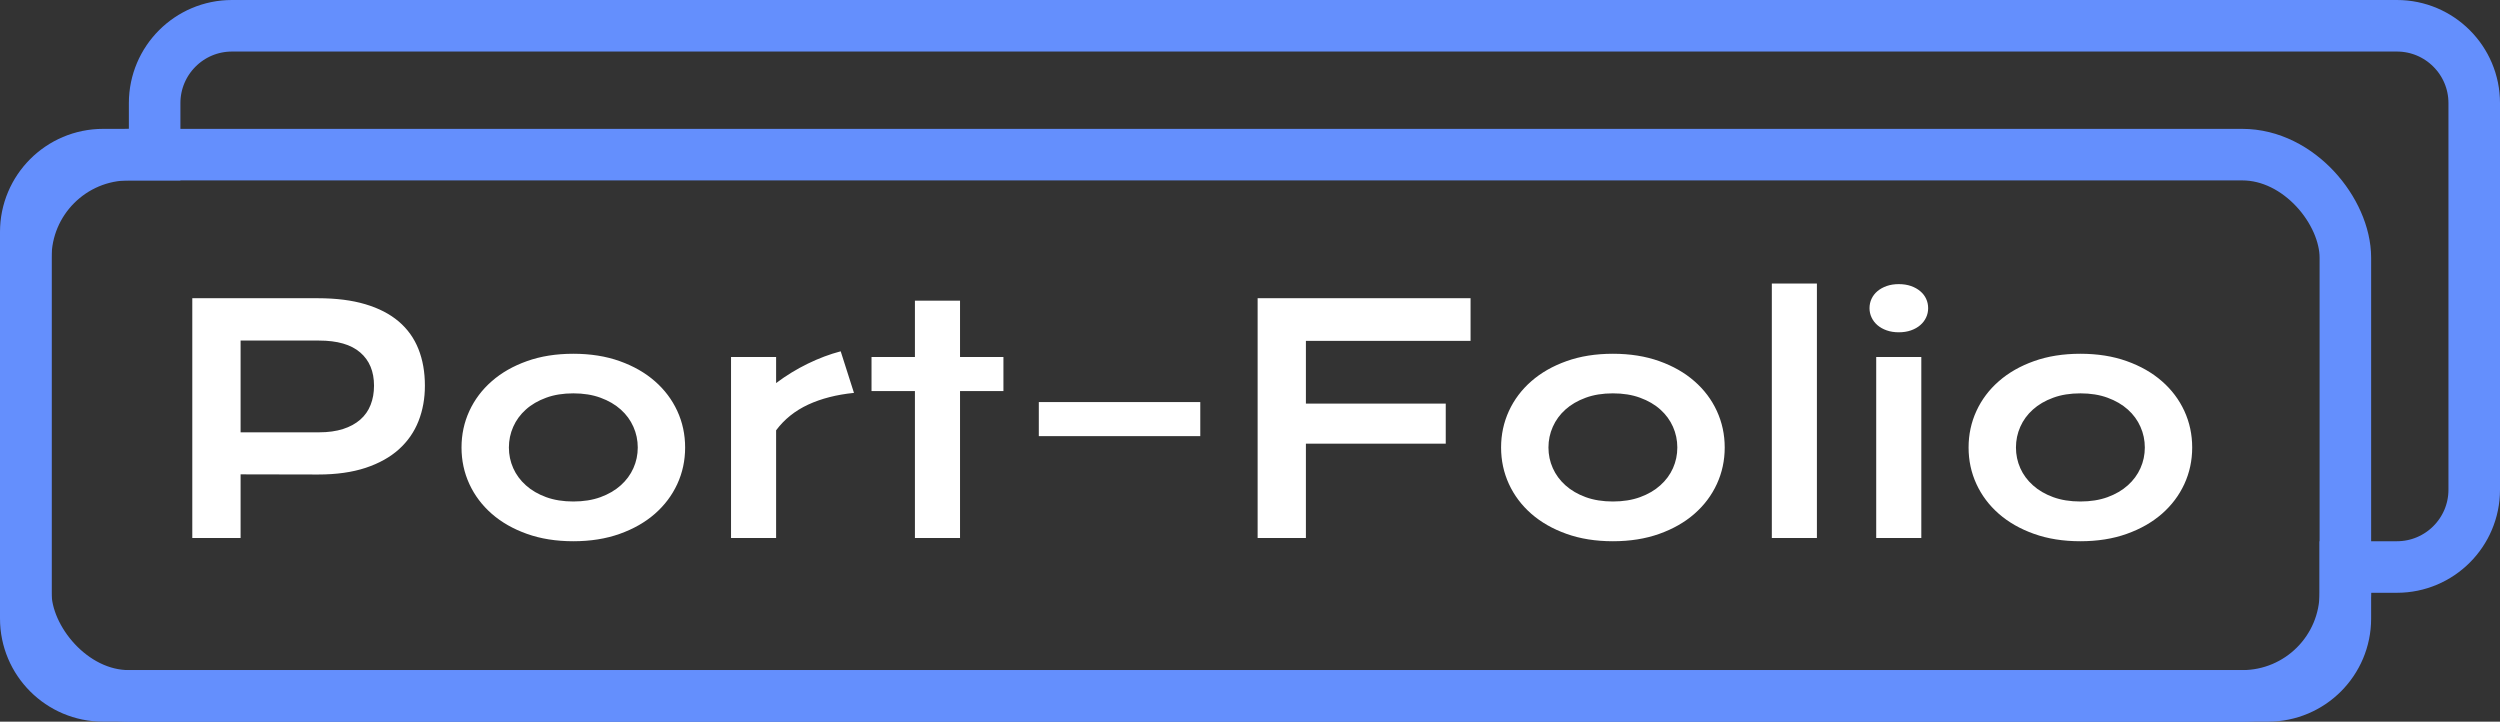 <?xml version="1.0" encoding="UTF-8"?>
<svg width="97px" height="28px" viewBox="0 0 97 28" version="1.1" xmlns="http://www.w3.org/2000/svg" xmlns:xlink="http://www.w3.org/1999/xlink">
    <rect x="0" y="0" width="97" height="28" fill="#333333" stroke="none"/>
    <!-- Generator: Sketch 64 (93537) - https://sketch.com -->
    <title>Group 13</title>
    <desc>Created with Sketch.</desc>
    <g id="Лендинг" stroke="none" stroke-width="1" fill="none" fill-rule="evenodd">
        <g id="Desktop-HD-Copy-29" transform="translate(-2348, -3364)" fill-rule="nonzero">
            <g id="Group-13" transform="translate(2348, 3364)">
                <path d="M93,1 L9,1 C8.172,1 7.422,1.336 6.879,1.879 C6.336,2.422 6,3.172 6,4 L6,6 L4,6 C3.172,6 2.422,6.336 1.879,6.879 C1.336,7.422 1,8.172 1,9 L1,24 C1,24.828 1.336,25.578 1.879,26.121 C2.422,26.664 3.172,27 4,27 L88,27 C88.828,27 89.578,26.664 90.121,26.121 C90.664,25.578 91,24.828 91,24 L91,22 L93,22 C93.828,22 94.578,21.664 95.121,21.121 C95.664,20.578 96,19.828 96,19 L96,4 C96,3.172 95.664,2.422 95.121,1.879 C94.578,1.336 93.828,1 93,1 Z" id="Combined-Shape" stroke="#648FFD" stroke-width="2"></path>
                <rect id="Rectangle" stroke="#648FFD" stroke-width="2" x="1" y="6" width="90" height="21" rx="4"></rect>
                <path d="M7.461,11.571 L12.331,11.571 C13.041,11.571 13.655,11.649 14.175,11.804 C14.695,11.958 15.127,12.182 15.47,12.473 C15.813,12.765 16.068,13.121 16.235,13.542 C16.403,13.962 16.486,14.437 16.486,14.964 C16.486,15.46 16.404,15.919 16.238,16.339 C16.073,16.76 15.819,17.124 15.479,17.432 C15.138,17.739 14.707,17.979 14.187,18.152 C13.667,18.324 13.052,18.411 12.343,18.411 L9.335,18.405 L9.335,20.875 L7.461,20.875 L7.461,11.571 Z M12.379,16.774 C12.733,16.774 13.044,16.731 13.309,16.646 C13.575,16.561 13.798,16.439 13.977,16.283 C14.157,16.126 14.291,15.936 14.379,15.711 C14.468,15.487 14.512,15.238 14.512,14.964 C14.512,14.413 14.334,13.983 13.977,13.676 C13.621,13.368 13.088,13.214 12.379,13.214 L9.335,13.214 L9.335,16.774 L12.379,16.774 Z M17.907,17.363 C17.907,16.859 18.008,16.387 18.211,15.946 C18.414,15.506 18.704,15.121 19.08,14.792 C19.456,14.462 19.911,14.202 20.445,14.012 C20.979,13.821 21.579,13.726 22.245,13.726 C22.911,13.726 23.511,13.821 24.045,14.012 C24.578,14.202 25.034,14.462 25.41,14.792 C25.786,15.121 26.076,15.506 26.279,15.946 C26.482,16.387 26.583,16.859 26.583,17.363 C26.583,17.867 26.482,18.339 26.279,18.78 C26.076,19.22 25.786,19.605 25.41,19.935 C25.034,20.264 24.578,20.524 24.045,20.714 C23.511,20.905 22.911,21 22.245,21 C21.579,21 20.979,20.905 20.445,20.714 C19.911,20.524 19.456,20.264 19.08,19.935 C18.704,19.605 18.414,19.22 18.211,18.78 C18.008,18.339 17.907,17.867 17.907,17.363 Z M19.745,17.363 C19.745,17.645 19.801,17.912 19.913,18.164 C20.025,18.416 20.189,18.638 20.404,18.83 C20.618,19.023 20.881,19.176 21.19,19.289 C21.499,19.402 21.851,19.458 22.245,19.458 C22.639,19.458 22.991,19.402 23.3,19.289 C23.609,19.176 23.871,19.023 24.086,18.83 C24.301,18.638 24.464,18.416 24.576,18.164 C24.689,17.912 24.745,17.645 24.745,17.363 C24.745,17.081 24.689,16.813 24.576,16.56 C24.464,16.306 24.301,16.082 24.086,15.89 C23.871,15.697 23.609,15.545 23.3,15.432 C22.991,15.318 22.639,15.262 22.245,15.262 C21.851,15.262 21.499,15.318 21.19,15.432 C20.881,15.545 20.618,15.697 20.404,15.89 C20.189,16.082 20.025,16.306 19.913,16.56 C19.801,16.813 19.745,17.081 19.745,17.363 Z M28.364,13.851 L30.113,13.851 L30.113,14.863 C30.5,14.573 30.907,14.323 31.337,14.113 C31.766,13.903 32.194,13.742 32.619,13.631 L33.134,15.244 C32.46,15.312 31.868,15.463 31.357,15.699 C30.847,15.936 30.433,16.268 30.113,16.696 L30.113,20.875 L28.364,20.875 L28.364,13.851 Z M35.499,15.173 L33.815,15.173 L33.815,13.851 L35.499,13.851 L35.499,11.667 L37.249,11.667 L37.249,13.851 L38.933,13.851 L38.933,15.173 L37.249,15.173 L37.249,20.875 L35.499,20.875 L35.499,15.173 Z M40.306,15.601 L46.571,15.601 L46.571,16.923 L40.306,16.923 L40.306,15.601 Z M48.796,11.571 L57.058,11.571 L57.058,13.226 L50.669,13.226 L50.669,15.661 L56.095,15.661 L56.095,17.214 L50.669,17.214 L50.669,20.875 L48.796,20.875 L48.796,11.571 Z M58.242,17.363 C58.242,16.859 58.344,16.387 58.546,15.946 C58.749,15.506 59.039,15.121 59.415,14.792 C59.792,14.462 60.247,14.202 60.781,14.012 C61.315,13.821 61.914,13.726 62.58,13.726 C63.246,13.726 63.846,13.821 64.38,14.012 C64.914,14.202 65.369,14.462 65.745,14.792 C66.122,15.121 66.411,15.506 66.614,15.946 C66.817,16.387 66.919,16.859 66.919,17.363 C66.919,17.867 66.817,18.339 66.614,18.78 C66.411,19.22 66.122,19.605 65.745,19.935 C65.369,20.264 64.914,20.524 64.38,20.714 C63.846,20.905 63.246,21 62.58,21 C61.914,21 61.315,20.905 60.781,20.714 C60.247,20.524 59.792,20.264 59.415,19.935 C59.039,19.605 58.749,19.22 58.546,18.78 C58.344,18.339 58.242,17.867 58.242,17.363 Z M60.08,17.363 C60.08,17.645 60.136,17.912 60.249,18.164 C60.361,18.416 60.525,18.638 60.739,18.83 C60.954,19.023 61.216,19.176 61.525,19.289 C61.835,19.402 62.186,19.458 62.58,19.458 C62.974,19.458 63.326,19.402 63.635,19.289 C63.945,19.176 64.207,19.023 64.421,18.83 C64.636,18.638 64.8,18.416 64.912,18.164 C65.024,17.912 65.08,17.645 65.08,17.363 C65.08,17.081 65.024,16.813 64.912,16.56 C64.8,16.306 64.636,16.082 64.421,15.89 C64.207,15.697 63.945,15.545 63.635,15.432 C63.326,15.318 62.974,15.262 62.58,15.262 C62.186,15.262 61.835,15.318 61.525,15.432 C61.216,15.545 60.954,15.697 60.739,15.89 C60.525,16.082 60.361,16.306 60.249,16.56 C60.136,16.813 60.08,17.081 60.08,17.363 Z M68.747,11 L70.496,11 L70.496,20.875 L68.747,20.875 L68.747,11 Z M73.672,12.893 C73.498,12.893 73.342,12.868 73.202,12.818 C73.062,12.769 72.943,12.701 72.844,12.616 C72.746,12.531 72.67,12.432 72.617,12.318 C72.564,12.205 72.537,12.085 72.537,11.958 C72.537,11.827 72.564,11.705 72.617,11.592 C72.67,11.479 72.746,11.381 72.844,11.298 C72.943,11.214 73.062,11.148 73.202,11.098 C73.342,11.049 73.498,11.024 73.672,11.024 C73.849,11.024 74.008,11.049 74.148,11.098 C74.287,11.148 74.407,11.214 74.505,11.298 C74.604,11.381 74.68,11.479 74.733,11.592 C74.786,11.705 74.812,11.827 74.812,11.958 C74.812,12.085 74.786,12.205 74.733,12.318 C74.68,12.432 74.604,12.531 74.505,12.616 C74.407,12.701 74.287,12.769 74.148,12.818 C74.008,12.868 73.849,12.893 73.672,12.893 Z M80.719,13.726 C81.385,13.726 81.985,13.821 82.518,14.012 C83.052,14.202 83.507,14.462 83.884,14.792 C84.26,15.121 84.55,15.506 84.753,15.946 C84.956,16.387 85.057,16.859 85.057,17.363 C85.057,17.867 84.956,18.339 84.753,18.78 C84.55,19.22 84.26,19.605 83.884,19.935 C83.507,20.264 83.052,20.524 82.518,20.714 C81.985,20.905 81.385,21 80.719,21 C80.053,21 79.453,20.905 78.919,20.714 C78.385,20.524 77.93,20.264 77.554,19.935 C77.177,19.605 76.888,19.22 76.685,18.78 C76.482,18.339 76.381,17.867 76.381,17.363 C76.381,16.859 76.482,16.387 76.685,15.946 C76.888,15.506 77.177,15.121 77.554,14.792 C77.93,14.462 78.385,14.202 78.919,14.012 C79.453,13.821 80.053,13.726 80.719,13.726 Z M74.547,13.851 L74.547,20.875 L72.797,20.875 L72.797,13.851 L74.547,13.851 Z M80.719,15.262 C80.325,15.262 79.973,15.318 79.664,15.432 C79.354,15.545 79.092,15.697 78.878,15.89 C78.663,16.082 78.499,16.306 78.387,16.56 C78.275,16.813 78.219,17.081 78.219,17.363 C78.219,17.645 78.275,17.912 78.387,18.164 C78.499,18.416 78.663,18.638 78.878,18.83 C79.092,19.023 79.354,19.176 79.664,19.289 C79.973,19.402 80.325,19.458 80.719,19.458 C81.113,19.458 81.464,19.402 81.774,19.289 C82.083,19.176 82.345,19.023 82.56,18.83 C82.775,18.638 82.938,18.416 83.05,18.164 C83.163,17.912 83.219,17.645 83.219,17.363 C83.219,17.081 83.163,16.813 83.05,16.56 C82.938,16.306 82.775,16.082 82.56,15.89 C82.345,15.697 82.083,15.545 81.774,15.432 C81.464,15.318 81.113,15.262 80.719,15.262 Z" id="Port–Folio" fill="#FFFFFF"></path>
            </g>
        </g>
    </g>
</svg>